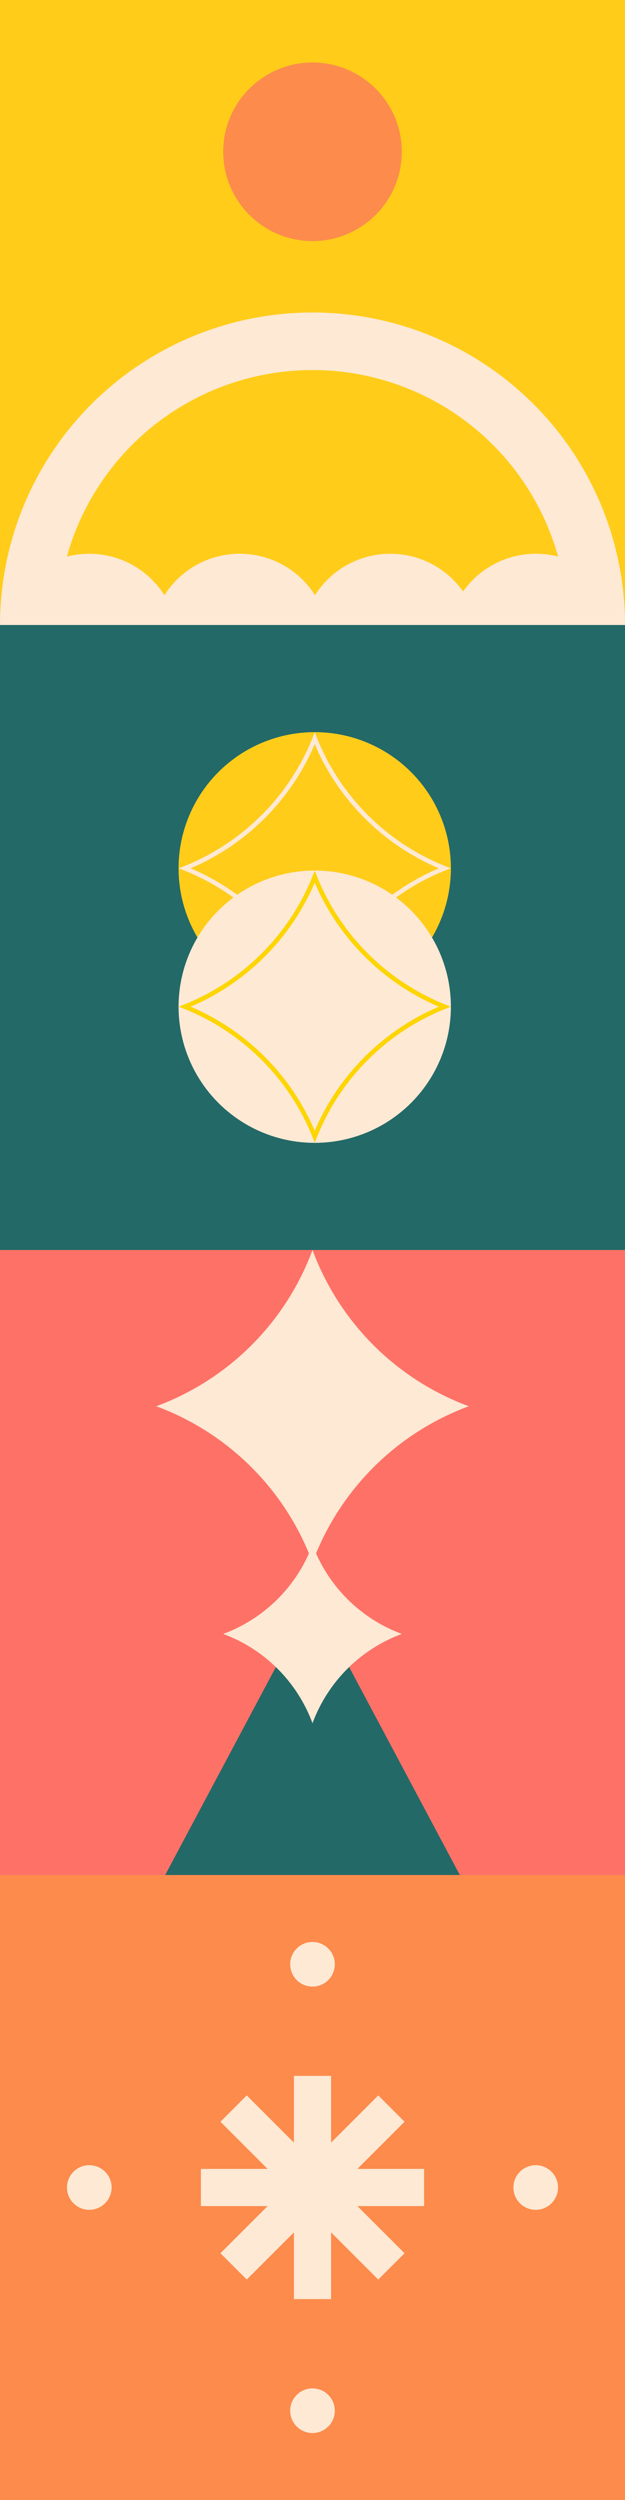 <svg width="140" height="560" viewBox="0 0 140 560" fill="none" xmlns="http://www.w3.org/2000/svg">
<rect x="0" y="0" width="140" height="560" fill="#333333" stroke="none"/>
<rect y="140" width="140" height="140" fill="#236967"/>
<circle cx="70.5" cy="194.5" r="30.5" fill="#FFCC1A"/>
<circle cx="70.5" cy="225.5" r="30.5" fill="#FDE9D4"/>
<path d="M41.394 194.5C54.677 189.203 65.203 178.677 70.5 165.394C75.797 178.677 86.323 189.203 99.606 194.5C86.323 199.797 75.797 210.323 70.5 223.606C65.203 210.323 54.677 199.797 41.394 194.5Z" stroke="#FDE9D4"/>
<path d="M41.394 225.5C54.677 220.203 65.203 209.677 70.5 196.394C75.797 209.677 86.323 220.203 99.606 225.5C86.323 230.797 75.797 241.323 70.5 254.606C65.203 241.323 54.677 230.797 41.394 225.5Z" stroke="#FDD503"/>
<g clip-path="url(#clip0)">
<rect y="0" width="140" height="140" fill="#FFCC1A"/>
<path d="M0 140C0 121.435 7.375 103.63 20.503 90.502C33.63 77.375 51.435 70 70 70C88.565 70 106.37 77.375 119.497 90.502C132.625 103.63 140 121.435 140 140H127.108C127.108 124.854 121.092 110.328 110.382 99.618C99.672 88.908 85.146 82.892 70 82.892C54.854 82.892 40.328 88.908 29.618 99.618C18.908 110.328 12.892 124.854 12.892 140H0Z" fill="#FDE9D4"/>
<circle cx="19.96" cy="144" r="19.96" fill="#FDE9D4"/>
<circle cx="53.694" cy="144" r="19.96" fill="#FDE9D4"/>
<circle cx="87.429" cy="144" r="19.96" fill="#FDE9D4"/>
<circle cx="120.04" cy="144" r="19.96" fill="#FDE9D4"/>
<circle cx="70" cy="34" r="20" fill="#FC8B4C"/>
</g>
<rect y="420" width="140" height="140" fill="#FC8B4C"/>
<rect x="65.834" y="465" width="8.333" height="50" fill="#FDE9D4"/>
<rect x="49.375" y="475.269" width="8.333" height="50" transform="rotate(-45 49.375 475.269)" fill="#FDE9D4"/>
<rect width="8.333" height="50" transform="matrix(-0.707 -0.707 -0.707 0.707 90.625 475.269)" fill="#FDE9D4"/>
<rect x="45" y="494.167" width="8.333" height="50" transform="rotate(-90 45 494.167)" fill="#FDE9D4"/>
<circle r="5" transform="matrix(-1 0 0 1 70 540)" fill="#FDE9D4"/>
<circle r="5" transform="matrix(-1 0 0 1 120 490)" fill="#FDE9D4"/>
<circle r="5" transform="matrix(-1 0 0 1 20 490)" fill="#FDE9D4"/>
<circle r="5" transform="matrix(-1 0 0 1 70 440)" fill="#FDE9D4"/>
<rect y="280" width="140" height="140" fill="#FE7167"/>
<path d="M70 358L103 420H37L70 358Z" fill="#236967"/>
<path d="M70 346C73.429 355.266 80.734 362.571 90 366C80.734 369.429 73.429 376.734 70 386C66.571 376.734 59.266 369.429 50 366C59.266 362.571 66.571 355.266 70 346Z" fill="#FDE9D4"/>
<path d="M70 280C76 296.215 88.785 309 105 315C88.785 321 76 333.785 70 350C64 333.785 51.215 321 35 315C51.215 309 64 296.215 70 280Z" fill="#FDE9D4"/>
<defs>
<clipPath id="clip0">
<rect width="140" height="140" fill="white"/>
</clipPath>
</defs>
</svg>

